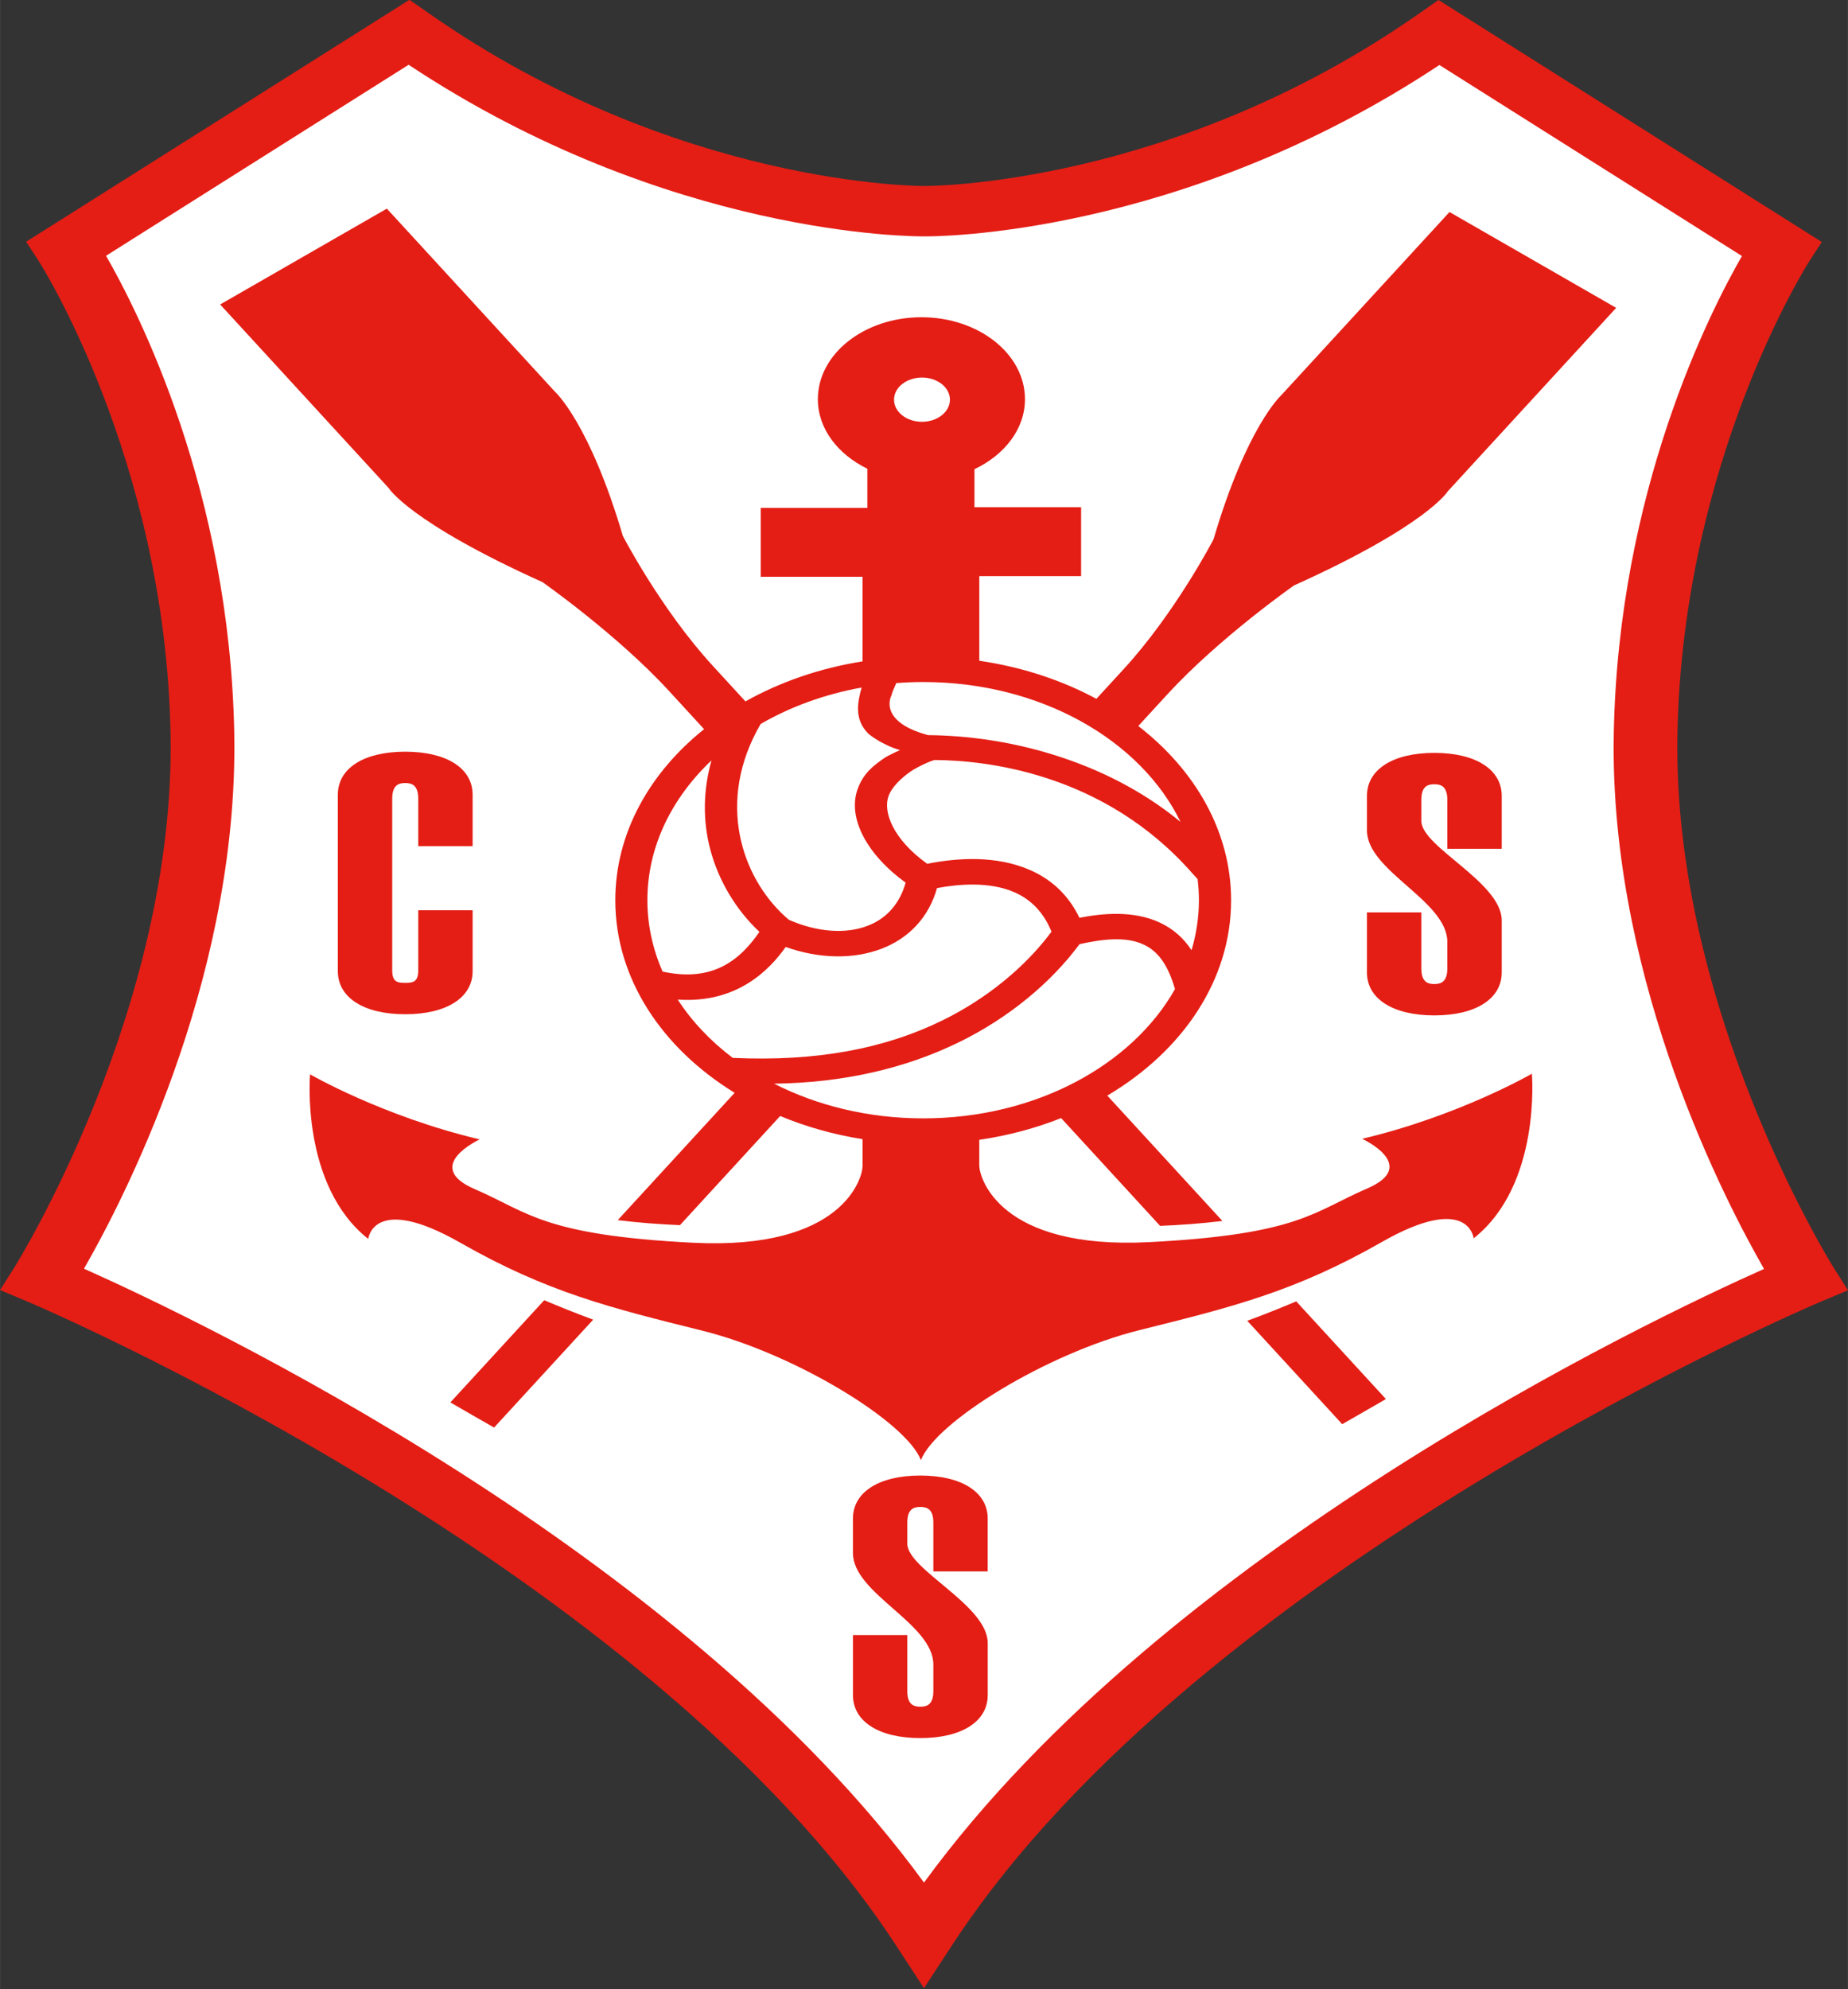 <?xml version="1.0" encoding="UTF-8" standalone="no"?>
<svg
   version="1.1"
   width="1.392in"
   height="1.498in"
   viewBox="0 0 100.19 107.824"
   id="svg23"
   sodipodi:docname="cs_sergipe-se.cdr"
   xmlns:inkscape="http://www.inkscape.org/namespaces/inkscape"
   xmlns:sodipodi="http://sodipodi.sourceforge.net/DTD/sodipodi-0.dtd"
   xmlns="http://www.w3.org/2000/svg"
   xmlns:svg="http://www.w3.org/2000/svg">
  <rect x="0" y="0" width="100.19" height="107.824" fill="#333333" stroke="none"/>
  <defs
     id="defs23" />
  <sodipodi:namedview
     id="namedview23"
     pagecolor="#ffffff"
     bordercolor="#000000"
     borderopacity="0.25"
     inkscape:showpageshadow="2"
     inkscape:pageopacity="0.0"
     inkscape:pagecheckerboard="0"
     inkscape:deskcolor="#d1d1d1"
     inkscape:document-units="in" />
  <g
     id="Layer1003"
     transform="matrix(1,0,0,0.791,-57.905,-31.552)">
    <path
       d="m 59.321,56.453 0.65,1.259 c 0.069,0.134 6.899,13.607 7.179,32.481 0.279,18.878 -8.401,36.411 -8.488,36.586 l -0.757,1.508 1.491,0.791 c 0.334,0.178 33.612,18.059 47.07,44.084 l 1.533,2.965 1.534,-2.965 c 13.46,-26.023 46.736,-43.891 47.071,-44.068 l 1.491,-0.79 -0.757,-1.51 c -0.088,-0.174 -8.768,-17.709 -8.489,-36.585 0.28,-18.874 7.111,-32.347 7.18,-32.481 l 0.647,-1.257 -20.781,-16.583 -1.087,0.96 c -13.409,11.844 -26.648,11.788 -26.779,11.786 -0.189,0.002 -13.428,0.043 -26.839,-11.802 l -1.087,-0.959 z"
       style="fill:#e41e15;fill-rule:evenodd"
       id="path10" />
    <path
       d="m 80.058,44.327 c 14.054,11.776 27.397,11.769 27.973,11.759 0.512,0.011 13.856,0.034 27.912,-11.743 1.779,1.42 14.62,11.665 16.404,13.09 -1.756,3.858 -6.705,16.151 -6.949,32.725 -0.005,0.323 -0.008,0.645 -0.008,0.968 0,16.361 6.056,31.097 8.155,35.715 -6.357,3.58 -32.408,19.273 -45.545,42.051 -13.136,-22.78 -39.189,-38.485 -45.544,-42.066 2.099,-4.619 8.154,-19.354 8.154,-35.716 0,-0.323 -0.002,-0.644 -0.006,-0.968 C 70.357,73.568 65.409,61.275 63.652,57.416 65.436,55.993 78.279,45.746 80.058,44.327 Z"
       style="fill:#ffffff;fill-rule:evenodd"
       id="path11" />
    <path
       d="m 131.757,117.924 c 0,0 3.153,1.837 0.262,3.411 -2.89,1.572 -3.679,3.146 -11.823,3.671 -8.147,0.523 -9.199,-4.459 -9.199,-5.246 0,-0.092 0,-0.725 0,-1.766 1.567,-0.289 3.057,-0.795 4.438,-1.489 1.858,2.558 3.675,5.058 5.366,7.386 1.054,-0.056 2.215,-0.155 3.377,-0.337 -1.93,-2.657 -4.054,-5.58 -6.24,-8.59 4.074,-3.045 6.712,-7.906 6.712,-13.382 0,-4.682 -1.93,-8.911 -5.033,-11.943 0.765,-1.053 1.31,-1.803 1.576,-2.17 2.817,-3.878 6.862,-7.459 6.862,-7.459 7.236,-4.124 8.341,-6.452 8.341,-6.452 l 9.132,-12.573 -9.037,-6.567 -9.135,12.572 c 0,0 -1.858,2.129 -3.659,9.854 0,0 -2.058,5.024 -4.875,8.9 -0.255,0.351 -0.764,1.052 -1.476,2.032 -1.877,-1.279 -4.029,-2.182 -6.348,-2.609 0,-3.499 0,-5.797 0,-5.797 h 5.52 v -4.722 h -5.783 v -2.608 c 1.634,-0.98 2.739,-2.751 2.739,-4.796 0,-3.102 -2.513,-5.616 -5.613,-5.616 -3.1,0 -5.616,2.514 -5.616,5.616 0,2.021 1.08,3.777 2.684,4.765 v 2.681 h -5.78 v 4.721 h 5.518 c 0,0 0,2.299 0,5.799 -2.329,0.465 -4.48,1.417 -6.349,2.742 -0.869,-1.196 -1.483,-2.043 -1.772,-2.441 -2.817,-3.877 -4.875,-8.901 -4.875,-8.901 -1.801,-7.724 -3.66,-9.854 -3.66,-9.854 l -9.134,-12.571 -9.038,6.567 9.132,12.573 c 0,0 1.106,2.327 8.342,6.452 0,0 4.043,3.581 6.861,7.459 0.303,0.417 0.965,1.329 1.902,2.618 -2.975,3.015 -4.813,7.155 -4.813,11.726 0,5.366 2.536,10.139 6.471,13.193 -2.215,3.049 -4.372,6.019 -6.337,8.723 1.157,0.185 2.315,0.288 3.371,0.345 1.716,-2.362 3.555,-4.894 5.434,-7.479 1.385,0.729 2.885,1.27 4.466,1.586 0,1.092 0,1.758 0,1.853 0,0.786 -1.051,5.769 -9.196,5.245 -8.146,-0.524 -8.934,-2.099 -11.824,-3.671 -2.89,-1.573 0.263,-3.41 0.263,-3.41 -5.256,-1.574 -9.197,-4.459 -9.197,-4.459 0,0 -0.526,7.607 3.154,11.278 0,0 0.263,-3.148 4.992,0.262 4.73,3.41 8.145,4.458 13.138,6.032 4.994,1.573 11.047,6.245 11.835,8.868 0.791,-2.622 6.846,-7.337 11.84,-8.909 4.993,-1.575 8.409,-2.622 13.137,-6.032 4.73,-3.409 4.992,-0.262 4.992,-0.262 3.678,-3.671 3.155,-11.278 3.155,-11.278 0,0 -3.943,2.884 -9.197,4.459 z M 107.891,65.76 c 0.836,0 1.515,0.679 1.515,1.516 0,0.838 -0.679,1.516 -1.515,1.516 -0.838,0 -1.516,-0.678 -1.516,-1.516 0,-0.837 0.678,-1.516 1.516,-1.516 z"
       style="fill:#e41e15;fill-rule:evenodd"
       id="path12" />
    <path
       d="m 121.909,96.21 c -1.705,-1.774 -3.699,-3.184 -5.955,-4.207 -3.007,-1.362 -5.76,-1.716 -7.735,-1.74 -2.748,-0.938 -1.991,-2.7 -1.991,-2.7 0.056,-0.301 0.181,-0.595 0.27,-0.867 0.481,-0.046 0.965,-0.072 1.457,-0.072 6.365,0 11.797,3.98 13.954,9.586 z"
       style="fill:#ffffff;fill-rule:evenodd"
       id="path13" />
    <path
       d="m 107.004,100.372 c -0.32,1.444 -1.033,2.467 -2.081,2.966 -1.203,0.576 -2.746,0.417 -4.25,-0.421 -2.392,-2.546 -3.947,-7.63 -1.751,-12.914 l 0.223,-0.506 c 1.609,-1.176 3.464,-2.037 5.471,-2.495 -0.196,0.933 -0.439,2.146 0.365,3.157 0.12,0.152 0.623,0.562 0.769,0.633 0,0 0.428,0.315 0.947,0.496 0,0 -0.644,0.363 -0.854,0.549 -0.561,0.502 -1.12,0.999 -1.442,2.125 -0.558,1.95 0.484,4.475 2.603,6.41 z"
       style="fill:#ffffff;fill-rule:evenodd"
       id="path14" />
    <path
       d="m 96.478,91.993 c -0.451,2.036 -0.481,4.107 -0.067,6.103 0.445,2.137 1.403,4.158 2.667,5.648 -1.027,1.878 -2.495,3.488 -5.252,2.721 -0.531,-1.532 -0.823,-3.177 -0.823,-4.891 0,-3.646 1.307,-6.984 3.475,-9.58 z"
       style="fill:#ffffff;fill-rule:evenodd"
       id="path15" />
    <path
       d="m 94.646,108.383 c 3.244,0.287 5.003,-2.084 5.856,-3.602 1.797,0.804 3.642,0.859 5.171,0.13 1.534,-0.731 2.595,-2.201 3.033,-4.166 1.141,-0.273 2.849,-0.468 4.204,0.29 0.922,0.512 1.593,1.419 2.002,2.697 -1.434,2.439 -3.512,4.583 -5.888,6.063 -3.133,1.952 -6.843,2.849 -11.394,2.584 -1.204,-1.151 -2.215,-2.498 -2.983,-3.996 z"
       style="fill:#ffffff;fill-rule:evenodd"
       id="path16" />
    <path
       d="m 107.956,116.524 c -2.98,0 -5.753,-0.876 -8.085,-2.377 3.712,-0.062 7.094,-1.019 10.075,-2.872 2.621,-1.632 4.91,-3.999 6.488,-6.69 1.253,-0.348 2.515,-0.544 3.477,0.031 0.714,0.425 1.283,1.249 1.697,3.048 -2.332,5.22 -7.566,8.86 -13.652,8.86 z"
       style="fill:#ffffff;fill-rule:evenodd"
       id="path17" />
    <path
       d="m 122.506,105.001 c -0.431,-0.833 -1,-1.462 -1.702,-1.881 -1.462,-0.874 -3.184,-0.635 -4.378,-0.339 -0.564,-1.495 -1.456,-2.593 -2.665,-3.267 -1.842,-1.029 -3.978,-0.841 -5.587,-0.434 -1.865,-1.692 -2.405,-3.564 -2.097,-4.64 0.182,-0.639 0.704,-1.244 1.173,-1.664 0.323,-0.288 1.048,-0.727 1.328,-0.809 2.758,0.025 9.204,0.872 13.996,7.803 l 0.26,0.357 c 0.045,0.475 0.071,0.959 0.071,1.447 0,1.18 -0.141,2.327 -0.4,3.427 z"
       style="fill:#ffffff;fill-rule:evenodd"
       id="path18" />
    <path
       d="m 76.22,94.344 c 0,-1.813 1.411,-2.947 3.652,-2.947 2.241,0 3.655,1.134 3.655,2.947 v 3.529 H 80.579 v -3.253 c 0,-0.92 -0.338,-1.075 -0.707,-1.075 -0.369,0 -0.704,0.156 -0.704,1.075 v 11.758 c 0,0.8 0.276,0.861 0.704,0.861 0.431,0 0.707,-0.062 0.707,-0.861 v -4.115 h 2.948 v 4.177 c 0,1.81 -1.413,2.949 -3.655,2.949 -2.241,0 -3.652,-1.139 -3.652,-2.949 z"
       style="fill:#e41e15;fill-rule:evenodd"
       id="path19" />
    <path
       d="m 134.964,102.409 v 3.838 c 0,0.918 0.335,1.073 0.704,1.073 0.368,0 0.706,-0.155 0.706,-1.073 v -1.813 c 0,-2.824 -4.359,-4.851 -4.359,-7.645 v -2.363 c 0,-1.81 1.412,-2.948 3.653,-2.948 2.241,0 3.655,1.137 3.655,2.948 v 3.624 h -2.949 v -3.348 c 0,-0.92 -0.338,-1.073 -0.706,-1.073 -0.37,0 -0.704,0.152 -0.704,1.073 v 1.442 c 0,1.782 4.359,4.207 4.359,6.817 v 3.562 c 0,1.811 -1.413,2.945 -3.655,2.945 -2.241,0 -3.653,-1.134 -3.653,-2.945 v -4.114 z"
       style="fill:#e41e15;fill-rule:evenodd"
       id="path20" />
    <path
       d="m 107.094,151.929 v 3.838 c 0,0.919 0.338,1.073 0.706,1.073 0.37,0 0.707,-0.154 0.707,-1.073 v -1.813 c 0,-2.825 -4.36,-4.852 -4.36,-7.645 v -2.362 c 0,-1.811 1.411,-2.948 3.652,-2.948 2.241,0 3.655,1.137 3.655,2.948 v 3.624 h -2.947 v -3.348 c 0,-0.921 -0.338,-1.073 -0.707,-1.073 -0.368,0 -0.706,0.152 -0.706,1.073 v 1.442 c 0,1.782 4.361,4.207 4.361,6.817 v 3.562 c 0,1.81 -1.413,2.946 -3.655,2.946 -2.241,0 -3.652,-1.135 -3.652,-2.946 v -4.114 z"
       style="fill:#e41e15;fill-rule:evenodd"
       id="path21" />
    <path
       d="m 82.321,135.988 1.182,0.864 1.188,0.859 c 0,0 2.134,-2.938 5.372,-7.393 -0.974,-0.453 -1.939,-0.951 -2.654,-1.333 -3.078,4.237 -5.088,7.003 -5.088,7.003 z"
       style="fill:#e41e15;fill-rule:evenodd"
       id="path22" />
    <path
       d="m 130.674,137.48 1.187,-0.86 1.183,-0.863 c 0,0 -1.912,-2.632 -4.862,-6.692 -0.726,0.386 -1.69,0.882 -2.656,1.329 3.112,4.283 5.148,7.086 5.148,7.086 z"
       style="fill:#e41e15;fill-rule:evenodd"
       id="path23" />
  </g>
</svg>
